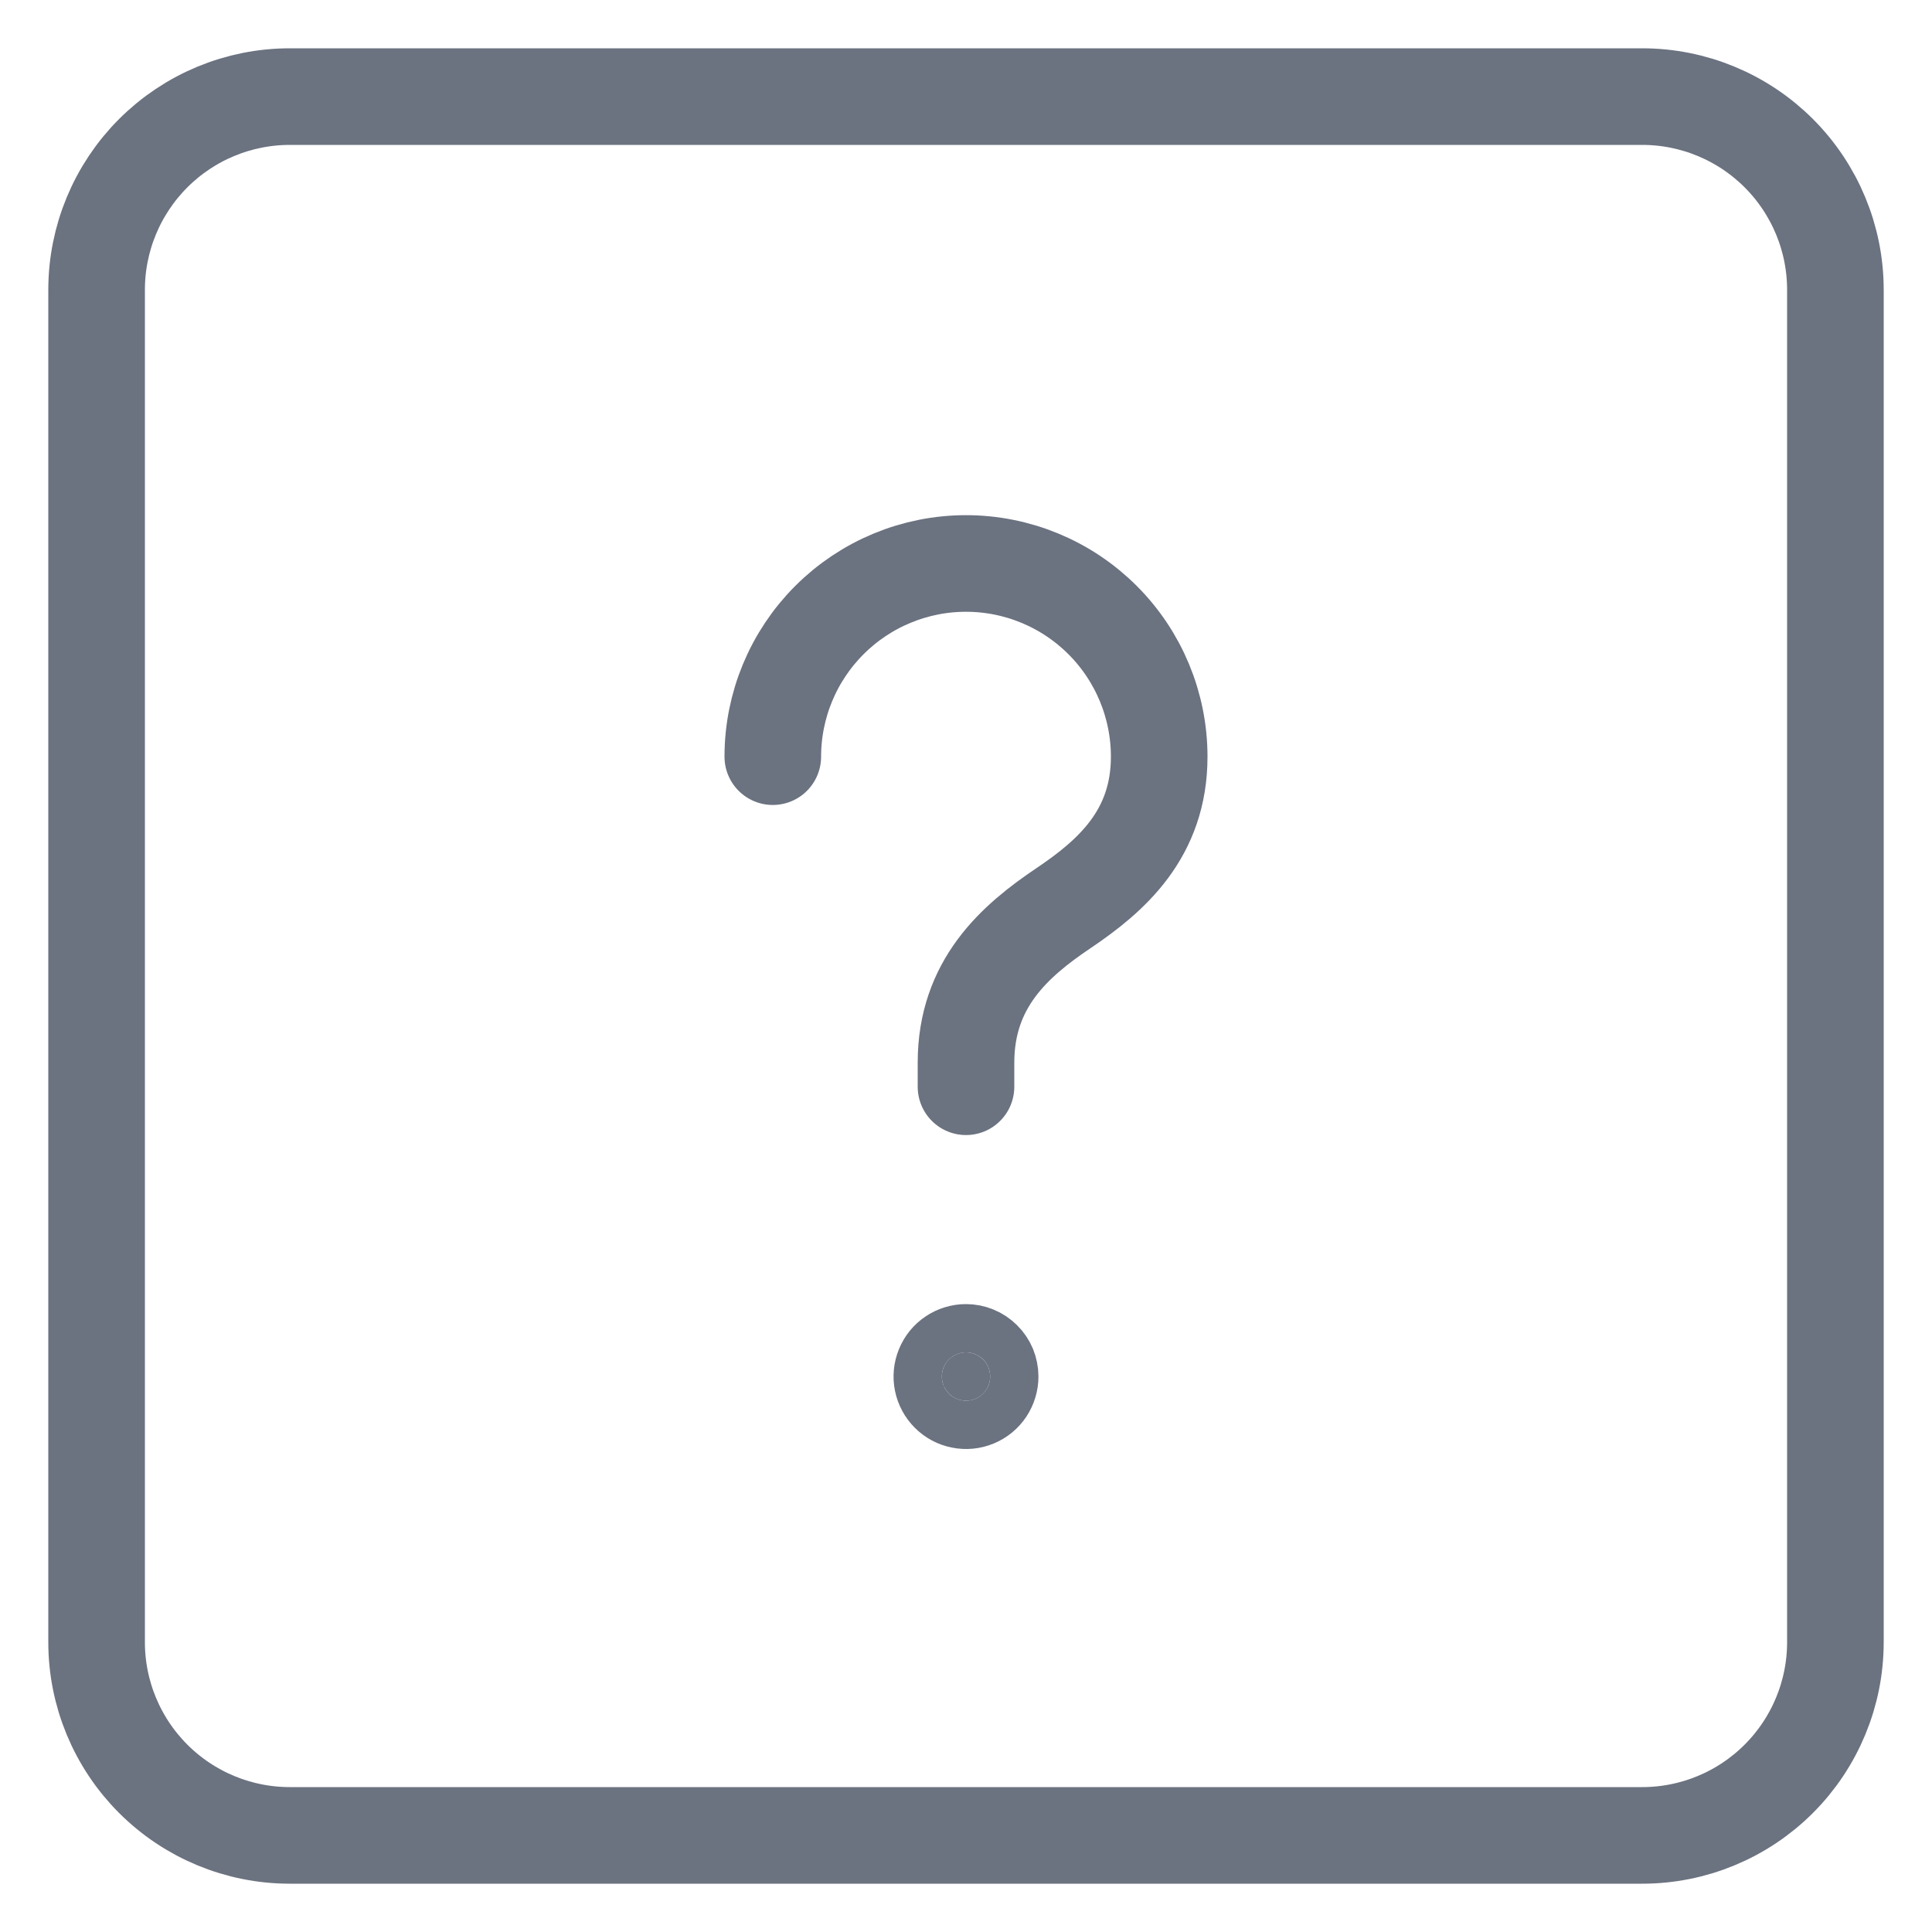 <svg width="20" height="20" viewBox="0 0 20 20" fill="none" xmlns="http://www.w3.org/2000/svg">
<path d="M17 19H3C2.47 19 1.961 18.789 1.586 18.414C1.211 18.039 1 17.53 1 17V3C1 2.47 1.211 1.961 1.586 1.586C1.961 1.211 2.47 1 3 1H17C17.53 1 18.039 1.211 18.414 1.586C18.789 1.961 19 2.47 19 3V17C19 17.53 18.789 18.039 18.414 18.414C18.039 18.789 17.53 19 17 19Z" stroke="#6B7280" stroke-linecap="round" stroke-linejoin="round"/>
<path d="M10 11.25V11C10 10.183 10.505 9.74 11.011 9.4C11.505 9.067 12 8.633 12 7.833C12 7.303 11.789 6.794 11.414 6.419C11.039 6.044 10.53 5.833 10 5.833C9.47 5.833 8.961 6.044 8.586 6.419C8.211 6.794 8 7.303 8 7.833" stroke="#6B7280" stroke-linecap="round" stroke-linejoin="round"/>
<path d="M9.999 14C9.95 14 9.901 14.015 9.86 14.043C9.819 14.07 9.788 14.109 9.769 14.155C9.75 14.201 9.745 14.251 9.755 14.299C9.765 14.348 9.789 14.392 9.824 14.427C9.859 14.462 9.903 14.486 9.952 14.495C10 14.505 10.05 14.5 10.096 14.481C10.142 14.462 10.181 14.43 10.208 14.389C10.235 14.348 10.25 14.299 10.25 14.25C10.25 14.217 10.243 14.184 10.231 14.154C10.218 14.124 10.2 14.096 10.176 14.073C10.153 14.05 10.125 14.031 10.095 14.019C10.065 14.006 10.032 14 9.999 14Z" fill="#6B7280" stroke="#6B7280" stroke-linecap="round" stroke-linejoin="round"/>
</svg>
